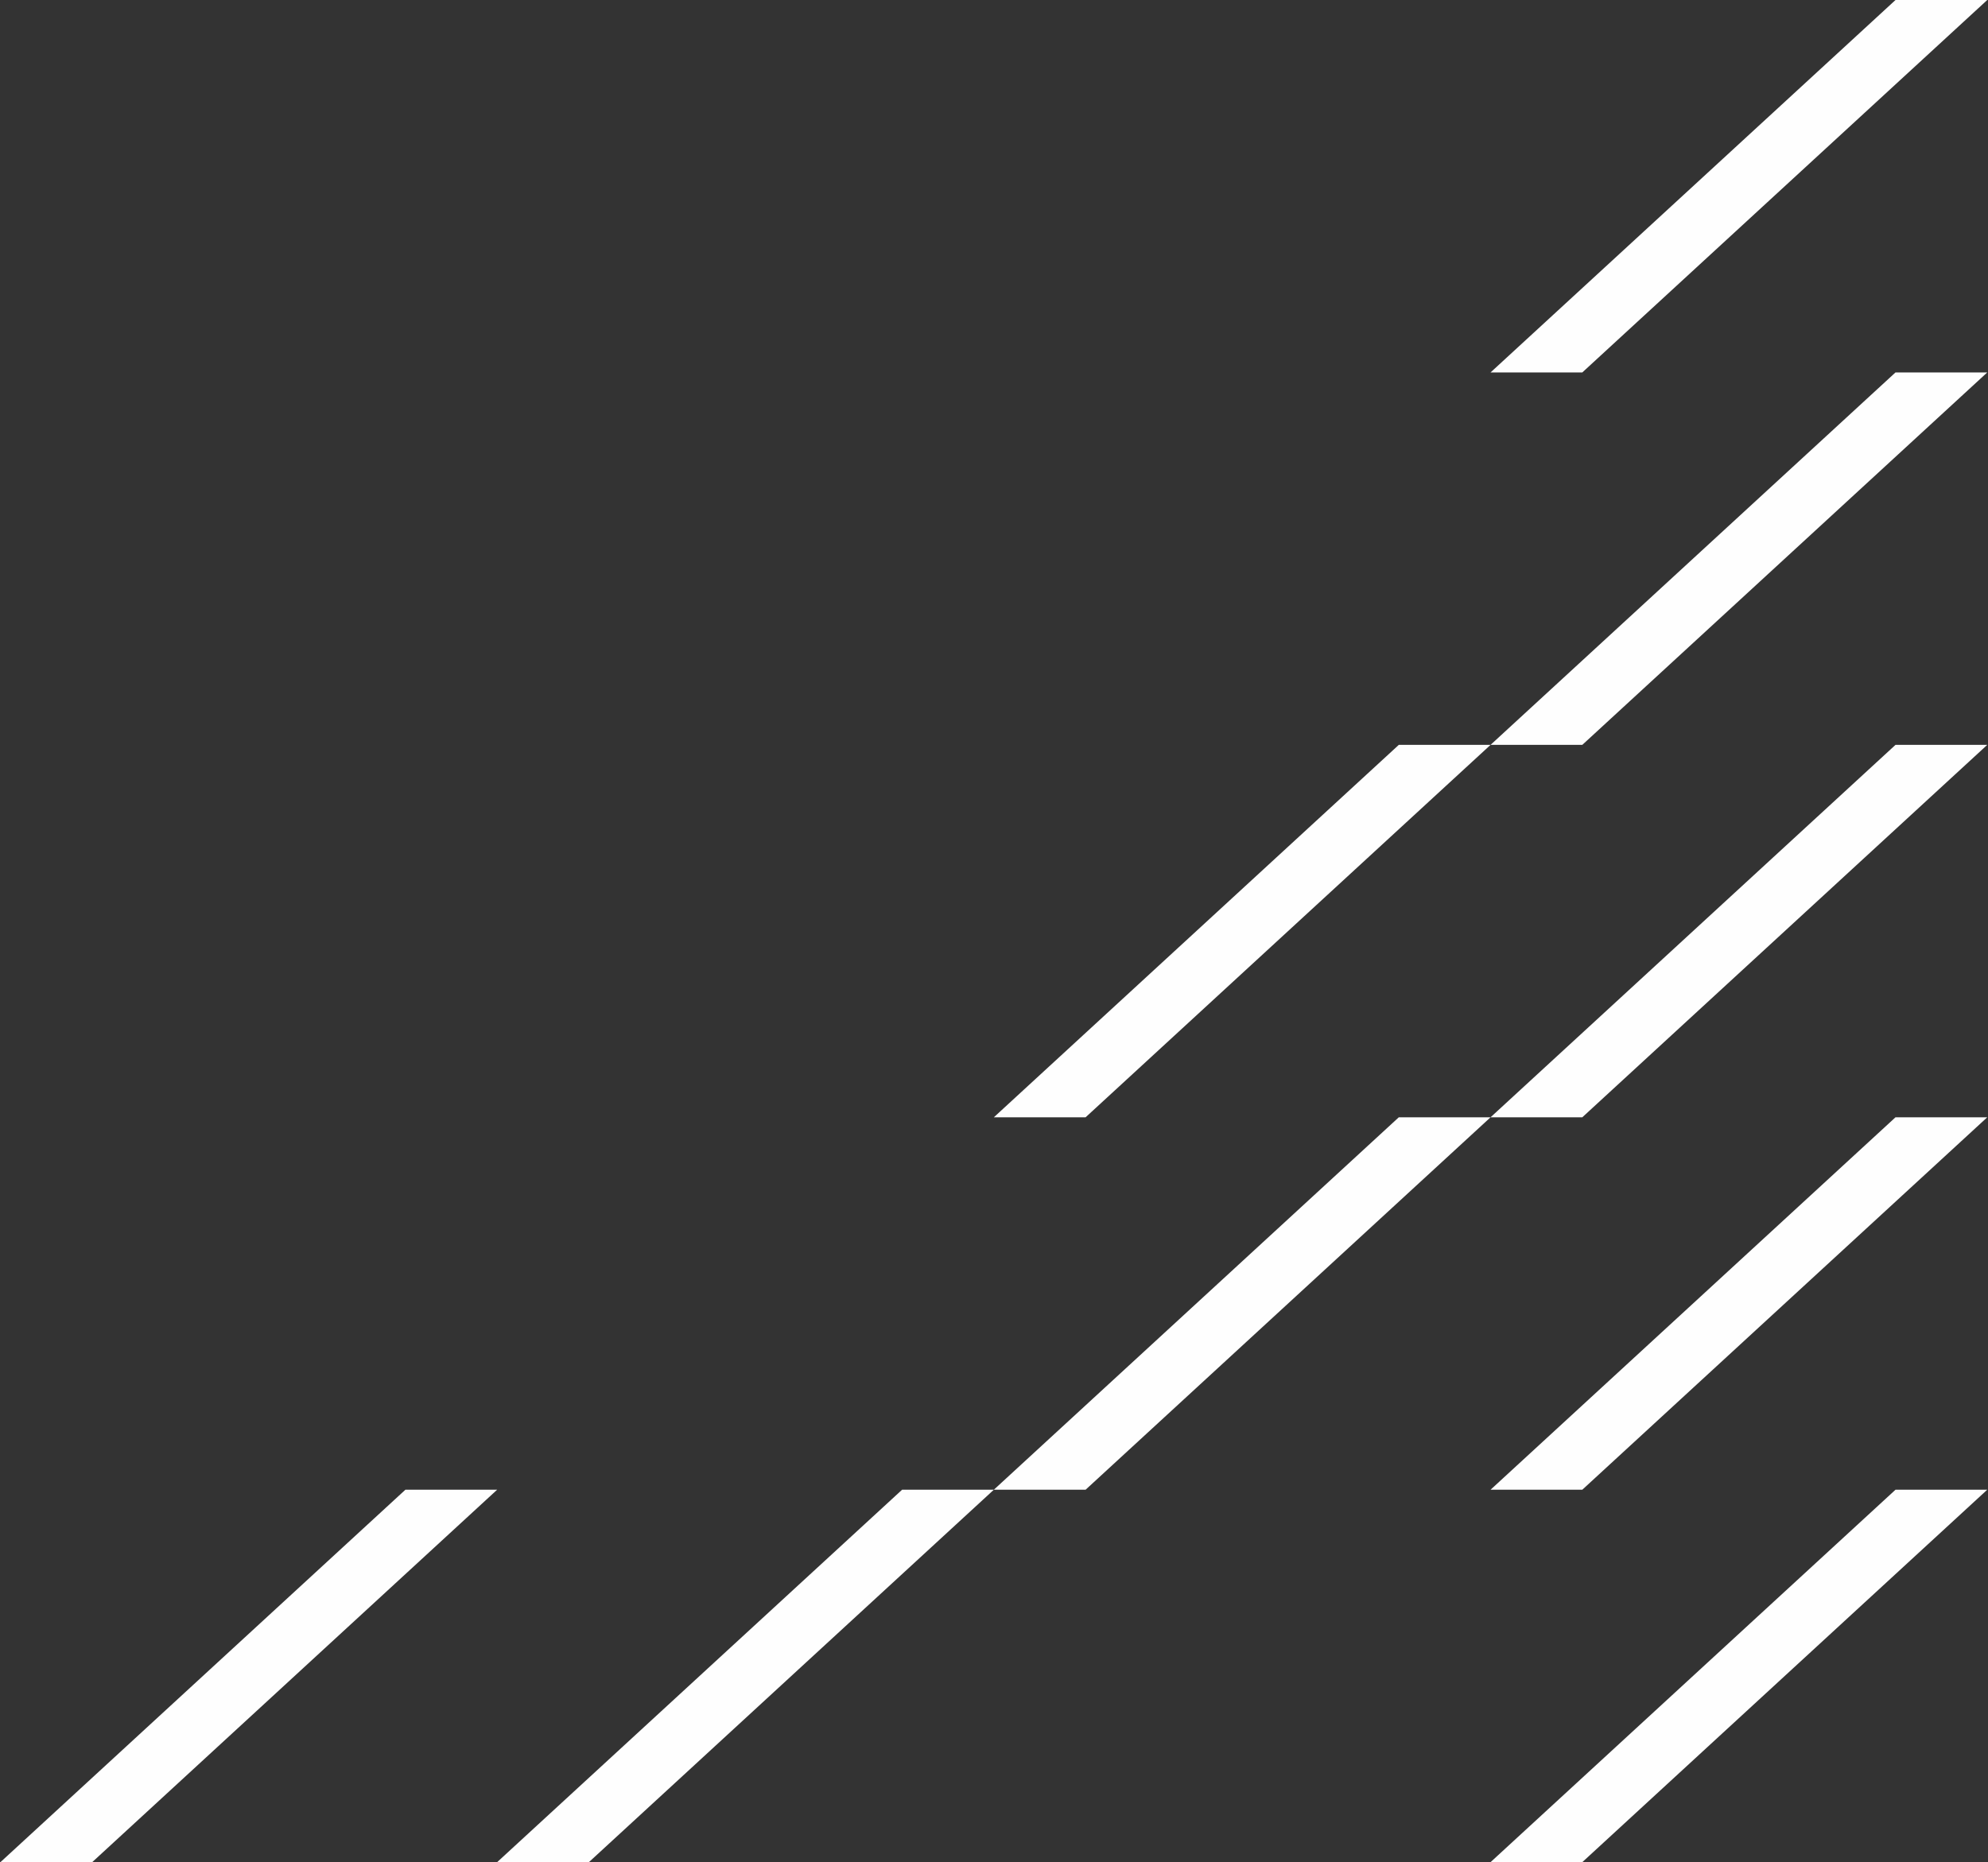 <svg width="2186" height="2048" viewBox="0 0 2186 2048" fill="none" xmlns="http://www.w3.org/2000/svg">
<rect x="0" y="0" width="2186" height="2048" fill="#333333" stroke="none"/>
<g clip-path="url(#clip0_64_946)">
<path d="M1639.02 2048L2084.3 1638.4H2185.19L1739.9 2048H1639.02Z" fill="#FEFEFE"/>
<path d="M1639.02 1228.8L2084.3 819.199H2185.19L1739.9 1228.8H1639.02Z" fill="#FEFEFE"/>
<path d="M546.67 2048L991.96 1638.4H1092.84L647.56 2048H546.67Z" fill="#FEFEFE"/>
<path d="M0.5 2048L445.79 1638.4H546.67L101.39 2048H0.5Z" fill="#FEFEFE"/>
<path d="M1639.02 1638.4L2084.3 1228.8H2185.19L1739.9 1638.4H1639.02Z" fill="#FEFEFE"/>
<path d="M1092.84 1638.4L1538.13 1228.8H1639.02L1193.73 1638.4H1092.84Z" fill="#FEFEFE"/>
<path d="M1092.84 1228.8L1538.13 819.199H1639.02L1193.73 1228.8H1092.84Z" fill="#FEFEFE"/>
<path d="M1639.02 819.2L2084.3 409.6H2185.19L1739.9 819.2H1639.02Z" fill="#FEFEFE"/>
<path d="M1639.02 409.6L2084.3 0H2185.19L1739.9 409.6H1639.02Z" fill="#FEFEFE"/>
</g>
<defs>
<clipPath id="clip0_64_946">
<rect width="2184.69" height="2048" fill="white" transform="translate(0.5)"/>
</clipPath>
</defs>
</svg>
